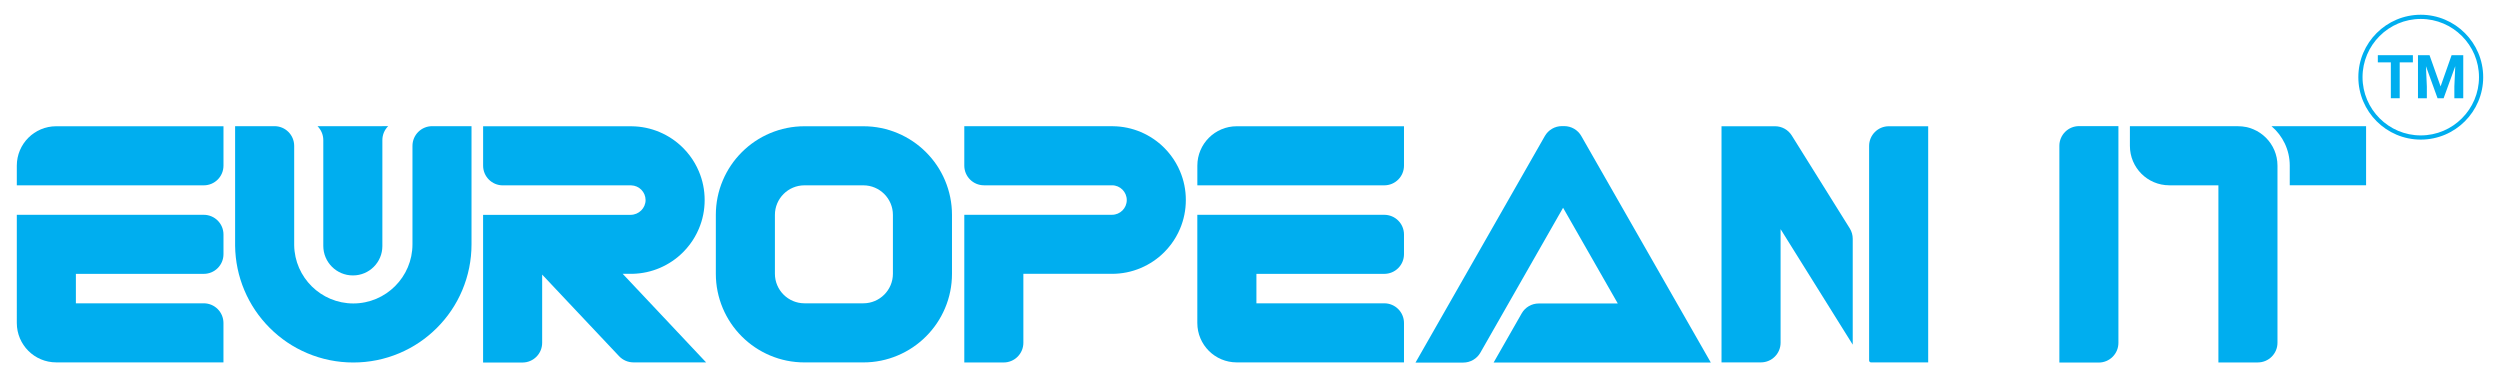 <?xml version="1.0" encoding="utf-8"?>
<!-- Generator: Adobe Illustrator 23.0.2, SVG Export Plug-In . SVG Version: 6.00 Build 0)  -->
<svg version="1.1" id="Layer_1" xmlns="http://www.w3.org/2000/svg" xmlns:xlink="http://www.w3.org/1999/xlink" x="0px" y="0px"
	 viewBox="0 0 887.88 134" style="enable-background:new 0 0 887.88 134;" xml:space="preserve">
<style type="text/css">
	.st0{fill:#00AEEF;}
</style>
<g>
	<g>
		<g>
			<path class="st0" d="M856.94,22.15h-4.68v12.74h-3.15V22.15h-4.62V19.6h12.45V22.15z"/>
			<path class="st0" d="M862.85,19.6l3.93,11.09l3.91-11.09h4.14v15.29h-3.16v-4.18l0.32-7.21l-4.13,11.39h-2.16l-4.12-11.38
				l0.32,7.2v4.18h-3.15V19.6H862.85z"/>
		</g>
		<g>
			<path class="st0" d="M859.74,49.58c-12.22,0-22.17-9.95-22.17-22.17s9.95-22.17,22.17-22.17s22.17,9.95,22.17,22.17
				S871.97,49.58,859.74,49.58z M859.74,6.73c-11.4,0-20.68,9.28-20.68,20.68s9.28,20.68,20.68,20.68c11.4,0,20.68-9.28,20.68-20.68
				S871.14,6.73,859.74,6.73z"/>
		</g>
	</g>
	<g>
		<path class="st0" d="M808.85,58.81v62.92c0,3.86-3.13,6.99-6.99,6.99h-13.99V65.81h-17.44c-7.73,0-13.99-6.26-13.99-13.99v-6.99
			h38.42C802.58,44.82,808.85,51.09,808.85,58.81z"/>
		<path class="st0" d="M840.32,44.82v20.98h-27.11v-6.99c0-5.6-2.52-10.62-6.48-13.99H840.32z"/>
	</g>
	<path class="st0" d="M745.37,44.79h-6.99l0,0c-3.86,0-6.99,3.13-6.99,6.99v0v14.06v5.83v30.21v5.83v14.06v6.99h6.99h6.99l0,0
		c3.86,0,6.99-3.13,6.99-6.99v0v-14.06v-5.83V71.67v-5.83V51.78v-6.99H745.37z"/>
	<g>
		<path class="st0" d="M636.35,48.13l20.59,32.97c0.69,1.11,1.06,2.39,1.06,3.7v37.61l-25.62-41.03v40.33
			c0,3.86-3.13,6.99-6.99,6.99h-13.99V44.84h19.02C632.83,44.84,635.07,46.08,636.35,48.13z"/>
		<path class="st0" d="M684.8,44.84v83.87h-20.28c-0.39,0-0.7-0.31-0.7-0.7V51.83c0-3.86,3.13-6.99,6.99-6.99H684.8z"/>
	</g>
	<path class="st0" d="M546.49,107.78h28.07l-19.43-33.99l-29.37,51.45c-1.24,2.18-3.56,3.53-6.07,3.53h-16.97l45.93-80.45
		c1.24-2.18,3.56-3.53,6.07-3.53h0.81c2.51,0,4.83,1.34,6.07,3.52l34,59.47l1.56,2.72l10.44,18.26h-77.14l9.97-17.46
		C541.66,109.13,543.98,107.78,546.49,107.78z"/>
	<g>
		<path class="st0" d="M498.63,83.28v6.99c0,3.86-3.13,6.99-6.99,6.99h-45.42v10.46h45.42c3.86,0,6.99,3.13,6.99,6.99v13.99h-59.41
			c-7.73,0-13.99-6.26-13.99-13.99V76.29h66.4C495.5,76.29,498.63,79.42,498.63,83.28z"/>
		<path class="st0" d="M498.63,44.84v13.99c0,3.86-3.13,6.99-6.99,6.99h-66.4v-6.99c0-7.73,6.26-13.99,13.99-13.99H498.63z"/>
	</g>
	<path class="st0" d="M419.09,60.83c-0.84-1.99-1.92-3.86-3.21-5.57c-0.73-0.97-1.53-1.89-2.4-2.76c-2.4-2.4-5.21-4.29-8.33-5.61
		c-3.14-1.33-6.46-2.02-9.88-2.06h-52.8v13.99c0,3.86,3.13,6.99,6.99,6.99h45.34c0.04,0,0.09,0,0.14,0c2.89,0,5.23,2.35,5.23,5.24
		c0,2.89-2.35,5.23-5.23,5.23c-0.01,0-0.03,0-0.04,0v0h-52.43v52.45h13.99c3.86,0,6.99-3.13,6.99-6.99V97.25h31.49
		c3.53,0,6.97-0.69,10.21-2.07c3.12-1.32,5.93-3.21,8.33-5.61c0.87-0.87,1.67-1.79,2.4-2.76c1.29-1.71,2.37-3.58,3.21-5.57
		c1.37-3.24,2.06-6.67,2.06-10.21C421.16,67.5,420.46,64.07,419.09,60.83z"/>
	<path class="st0" d="M306.63,128.71H285.7c-4.24,0-8.37-0.83-12.25-2.48c-3.75-1.59-7.11-3.85-10-6.74
		c-2.89-2.89-5.15-6.25-6.74-10c-1.64-3.89-2.48-8.01-2.48-12.25V76.31c0-4.24,0.83-8.37,2.48-12.25c1.59-3.75,3.85-7.11,6.74-10
		c2.89-2.89,6.25-5.15,10-6.74c3.89-1.64,8.01-2.48,12.25-2.48h20.93c4.24,0,8.37,0.83,12.25,2.48c3.75,1.59,7.11,3.85,10,6.74
		c2.89,2.89,5.15,6.25,6.74,10c1.64,3.89,2.48,8.01,2.48,12.25v20.92c0,4.24-0.83,8.37-2.48,12.25c-1.59,3.75-3.85,7.11-6.74,10
		c-2.89,2.89-6.25,5.15-10,6.74C314.99,127.88,310.87,128.71,306.63,128.71z M285.7,65.82c-5.78,0-10.49,4.71-10.49,10.49v20.92
		c0,5.78,4.71,10.49,10.49,10.49h20.93c5.78,0,10.49-4.71,10.49-10.49V76.31c0-5.78-4.71-10.49-10.49-10.49H285.7z"/>
	<path class="st0" d="M231.01,107.71l-9.86-10.46h2.9c0.26,0,0.52,0,0.78-0.01c3.26-0.09,6.43-0.78,9.43-2.05
		c3.12-1.32,5.93-3.21,8.33-5.61c0.87-0.87,1.67-1.79,2.4-2.76c1.29-1.71,2.37-3.58,3.21-5.57c0.68-1.61,1.2-3.27,1.54-4.97
		c0.35-1.71,0.52-3.46,0.52-5.23c0-1.77-0.17-3.52-0.52-5.23c-0.34-1.7-0.86-3.36-1.54-4.97c-0.84-1.99-1.92-3.86-3.21-5.57
		c-0.73-0.97-1.53-1.89-2.4-2.76c-2.4-2.4-5.21-4.29-8.33-5.61c-3.14-1.33-6.46-2.02-9.88-2.06h-52.8v13.99
		c0,3.86,3.13,6.99,6.99,6.99h45.34c0.04,0,0.09,0,0.13,0s0.09,0,0.14,0c2.81,0.07,5.08,2.37,5.1,5.19c0.02,2.9-2.41,5.28-5.32,5.28
		h-52.39v52.45h13.99c3.86,0,6.99-3.13,6.99-6.99V97.52l9.61,10.2l17.71,18.78c1.32,1.4,3.16,2.2,5.09,2.2h25.81L231.01,107.71z"/>
	<g>
		<path class="st0" d="M167.46,44.81v41.95c0,5.66-1.11,11.16-3.3,16.35c-2.11,5-5.14,9.49-8.99,13.34
			c-3.85,3.85-8.34,6.88-13.34,8.99c-5.18,2.19-10.68,3.3-16.35,3.3c-5.66,0-11.16-1.11-16.35-3.3c-5-2.11-9.49-5.14-13.34-8.99
			c-3.85-3.85-6.88-8.34-8.99-13.34c-2.12-5.02-3.23-10.34-3.3-15.82V44.81h13.99c3.86,0,6.99,3.13,6.99,6.99v34.63
			c0,0.11,0,0.22,0,0.33c0,0.11,0,0.22,0,0.33c0.17,11.43,9.53,20.68,21,20.68c11.58,0,21.01-9.42,21.01-21.01V51.8
			c0-3.86,3.13-6.99,6.99-6.99H167.46z"/>
		<path class="st0" d="M135.8,44.81L135.8,44.81l-20.98,0v0h-2.06c1.27,1.27,2.06,3.02,2.06,4.96v2.49h0v3.14v21.34v10.59
			c0,5.79,4.7,10.49,10.49,10.49h0.07c5.76,0,10.42-4.67,10.42-10.42V76.8V55.39v-5.64c0-1.93,0.79-3.69,2.06-4.95H135.8z"/>
	</g>
	<g>
		<path class="st0" d="M79.37,83.28v6.99c0,3.86-3.13,6.99-6.99,6.99H26.95v10.46h45.42c3.86,0,6.99,3.13,6.99,6.99v13.99H19.96
			c-7.73,0-13.99-6.26-13.99-13.99V76.29h66.4C76.23,76.29,79.37,79.42,79.37,83.28z"/>
		<path class="st0" d="M79.37,44.84v13.99c0,3.86-3.13,6.99-6.99,6.99H5.97v-6.99c0-7.73,6.26-13.99,13.99-13.99H79.37z"/>
	</g>
</g>
</svg>
